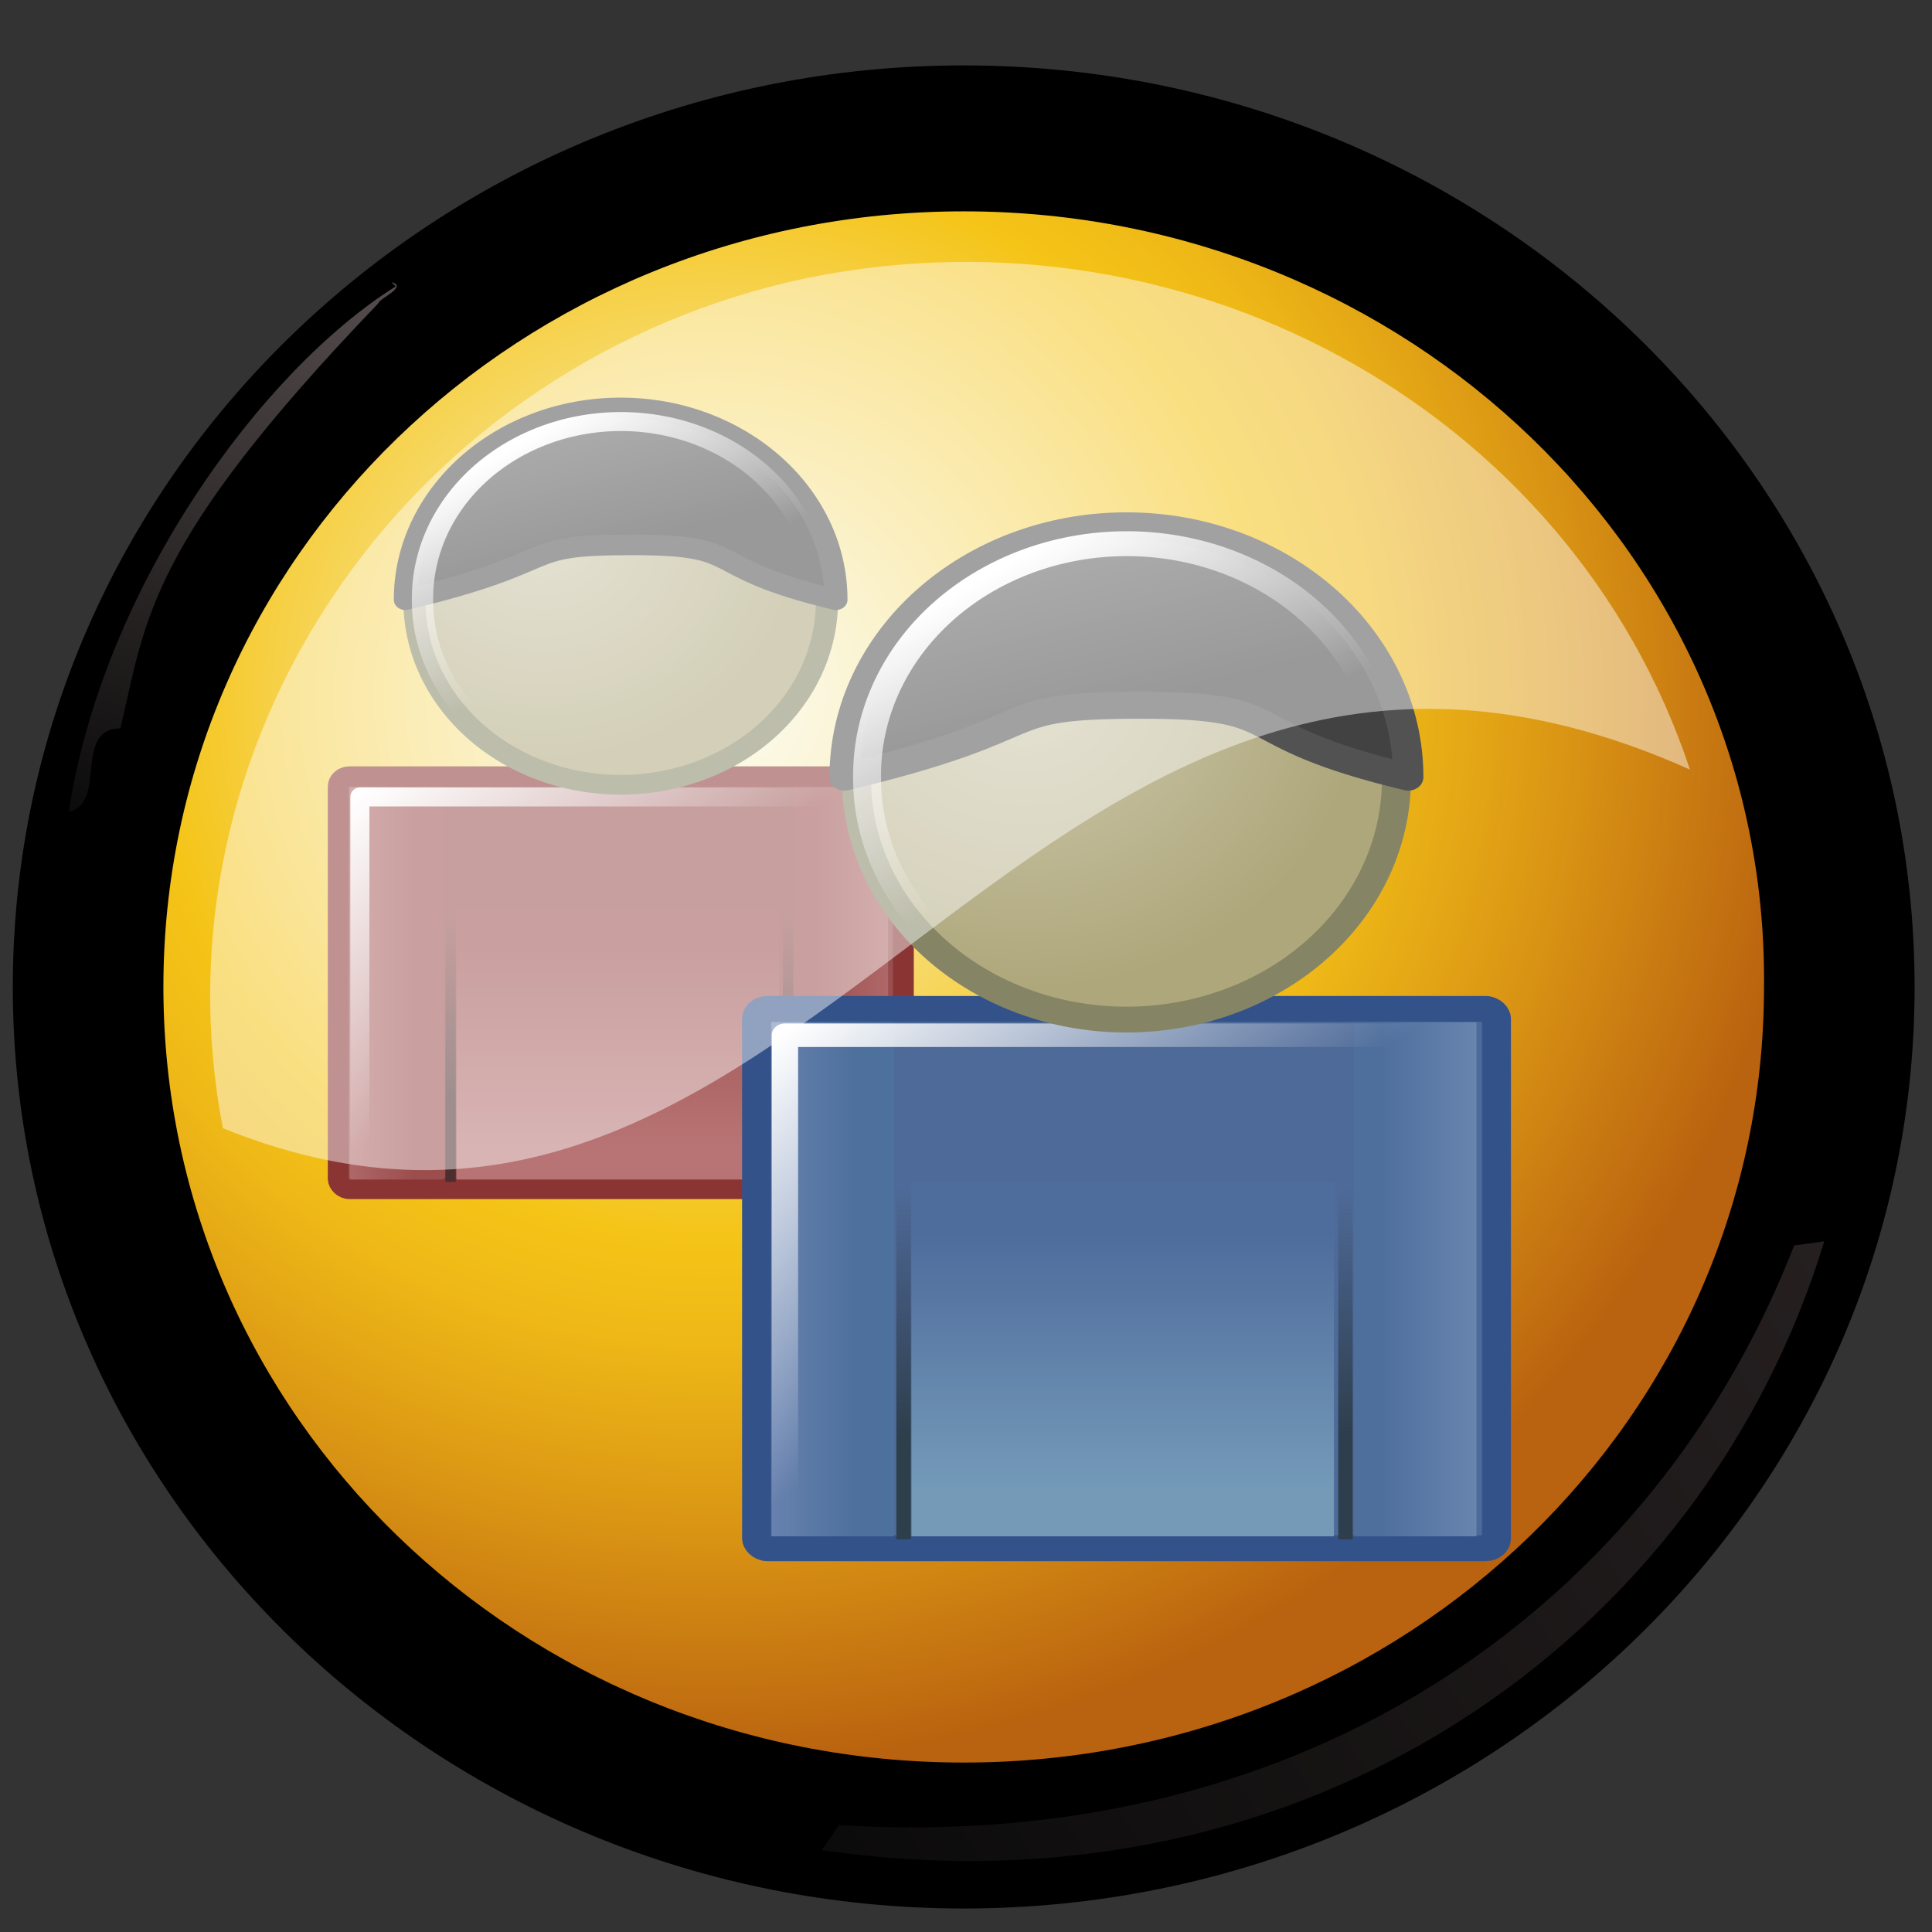 <?xml version="1.0" encoding="UTF-8" standalone="no"?>
<!-- Created with Inkscape (http://www.inkscape.org/) -->
<svg
   xmlns:dc="http://purl.org/dc/elements/1.1/"
   xmlns:cc="http://web.resource.org/cc/"
   xmlns:rdf="http://www.w3.org/1999/02/22-rdf-syntax-ns#"
   xmlns:svg="http://www.w3.org/2000/svg"
   xmlns="http://www.w3.org/2000/svg"
   xmlns:xlink="http://www.w3.org/1999/xlink"
   xmlns:sodipodi="http://sodipodi.sourceforge.net/DTD/sodipodi-0.dtd"
   xmlns:inkscape="http://www.inkscape.org/namespaces/inkscape"
   width="48"
   height="48"
   id="svg11088"
   sodipodi:version="0.32"
   inkscape:version="0.45"
   sodipodi:modified="true"
   version="1.0">
  <rect width="100%" height="100%" fill="#333333" stroke="none"/>
  <defs
     id="defs11090">
    <linearGradient
       inkscape:collect="always"
       xlink:href="#linearGradient2797"
       id="linearGradient15136"
       gradientUnits="userSpaceOnUse"
       gradientTransform="matrix(0.275,0,0,0.245,32.824,4.756)"
       x1="-78.663"
       y1="92.281"
       x2="-78.663"
       y2="73.252" />
    <linearGradient
       inkscape:collect="always"
       id="linearGradient2797">
      <stop
         style="stop-color:#4c2e2e;stop-opacity:1;"
         offset="0"
         id="stop2799" />
      <stop
         style="stop-color:#4c2e2e;stop-opacity:0;"
         offset="1"
         id="stop2801" />
    </linearGradient>
    <linearGradient
       inkscape:collect="always"
       xlink:href="#linearGradient2797"
       id="linearGradient15133"
       gradientUnits="userSpaceOnUse"
       gradientTransform="matrix(0.275,0,0,0.245,41.209,4.756)"
       x1="-78.663"
       y1="92.281"
       x2="-78.663"
       y2="73.252" />
    <linearGradient
       inkscape:collect="always"
       xlink:href="#linearGradient3537"
       id="linearGradient15130"
       gradientUnits="userSpaceOnUse"
       gradientTransform="matrix(0.275,0,0,0.236,32.689,5.444)"
       x1="-64.863"
       y1="97.64"
       x2="-64.863"
       y2="76.765" />
    <linearGradient
       inkscape:collect="always"
       xlink:href="#linearGradient3537"
       id="linearGradient15127"
       gradientUnits="userSpaceOnUse"
       gradientTransform="matrix(7.9723445e-2,0,0,0.343,14.877,-5.385)"
       x1="-87.769"
       y1="86.79"
       x2="-57.797"
       y2="86.79" />
    <linearGradient
       inkscape:collect="always"
       id="linearGradient3537">
      <stop
         style="stop-color:#b87474;stop-opacity:1"
         offset="0"
         id="stop3539" />
      <stop
         style="stop-color:#9c4e4e;stop-opacity:1"
         offset="1"
         id="stop3541" />
    </linearGradient>
    <linearGradient
       inkscape:collect="always"
       xlink:href="#linearGradient3537"
       id="linearGradient15124"
       gradientUnits="userSpaceOnUse"
       gradientTransform="matrix(7.9723445e-2,0,0,0.343,25.929,-5.385)"
       x1="-37.472"
       y1="88.523"
       x2="-71.303"
       y2="88.523" />
    <linearGradient
       inkscape:collect="always"
       xlink:href="#linearGradient2104"
       id="linearGradient15121"
       gradientUnits="userSpaceOnUse"
       x1="-86.475"
       y1="61.129"
       x2="-68.713"
       y2="82.406"
       gradientTransform="matrix(0.275,0,0,0.245,32.689,4.756)" />
    <linearGradient
       inkscape:collect="always"
       xlink:href="#linearGradient2094"
       id="linearGradient2164"
       gradientUnits="userSpaceOnUse"
       x1="-76.981"
       y1="27.677"
       x2="-65.829"
       y2="45.366" />
    <linearGradient
       inkscape:collect="always"
       xlink:href="#linearGradient5018"
       id="linearGradient2162"
       gradientUnits="userSpaceOnUse"
       x1="-69.549"
       y1="23.659"
       x2="-65.98"
       y2="36.878" />
    <radialGradient
       inkscape:collect="always"
       xlink:href="#linearGradient4279"
       id="radialGradient2160"
       gradientUnits="userSpaceOnUse"
       gradientTransform="matrix(1.193,0,0,1.193,13.576,-6.671)"
       cx="-70.21"
       cy="34.501"
       fx="-70.21"
       fy="34.501"
       r="19.631" />
    <linearGradient
       inkscape:collect="always"
       id="linearGradient2094">
      <stop
         style="stop-color:#ffffff;stop-opacity:1;"
         offset="0"
         id="stop2096" />
      <stop
         style="stop-color:#ffffff;stop-opacity:0;"
         offset="1"
         id="stop2098" />
    </linearGradient>
    <linearGradient
       inkscape:collect="always"
       xlink:href="#linearGradient2094"
       id="linearGradient2100"
       x1="-76.981"
       y1="27.677"
       x2="-65.829"
       y2="45.366"
       gradientUnits="userSpaceOnUse" />
    <linearGradient
       inkscape:collect="always"
       id="linearGradient5018">
      <stop
         style="stop-color:#696969;stop-opacity:1"
         offset="0"
         id="stop5020" />
      <stop
         style="stop-color:#424242;stop-opacity:1"
         offset="1"
         id="stop5022" />
    </linearGradient>
    <linearGradient
       inkscape:collect="always"
       xlink:href="#linearGradient5018"
       id="linearGradient1373"
       gradientUnits="userSpaceOnUse"
       x1="-69.549"
       y1="23.659"
       x2="-65.98"
       y2="36.878" />
    <linearGradient
       inkscape:collect="always"
       id="linearGradient4279">
      <stop
         style="stop-color:#cec9ae;stop-opacity:1"
         offset="0"
         id="stop4281" />
      <stop
         style="stop-color:#aea77b;stop-opacity:1"
         offset="1"
         id="stop4283" />
    </linearGradient>
    <radialGradient
       inkscape:collect="always"
       xlink:href="#linearGradient4279"
       id="radialGradient1361"
       gradientUnits="userSpaceOnUse"
       gradientTransform="matrix(1.193,0,0,1.193,13.576,-6.671)"
       cx="-70.21"
       cy="34.501"
       fx="-70.21"
       fy="34.501"
       r="19.631" />
    <linearGradient
       inkscape:collect="always"
       id="linearGradient2104">
      <stop
         style="stop-color:#ffffff;stop-opacity:1;"
         offset="0"
         id="stop2106" />
      <stop
         style="stop-color:#ffffff;stop-opacity:0;"
         offset="1"
         id="stop2108" />
    </linearGradient>
    <linearGradient
       inkscape:collect="always"
       xlink:href="#linearGradient2104"
       id="linearGradient2110"
       x1="-86.475"
       y1="61.129"
       x2="-68.713"
       y2="82.406"
       gradientUnits="userSpaceOnUse" />
    <linearGradient
       id="linearGradient2109"
       inkscape:collect="always">
      <stop
         id="stop2111"
         offset="0"
         style="stop-color:#7490b8;stop-opacity:1" />
      <stop
         id="stop2113"
         offset="1"
         style="stop-color:#4e6e9c;stop-opacity:1" />
    </linearGradient>
    <linearGradient
       inkscape:collect="always"
       xlink:href="#linearGradient2109"
       id="linearGradient1371"
       gradientUnits="userSpaceOnUse"
       gradientTransform="matrix(0.29,0,0,1.398,-24.587,-41.379)"
       x1="-37.472"
       y1="88.523"
       x2="-71.303"
       y2="88.523" />
    <linearGradient
       id="linearGradient2115"
       inkscape:collect="always">
      <stop
         id="stop2117"
         offset="0"
         style="stop-color:#748ab8;stop-opacity:1" />
      <stop
         id="stop2119"
         offset="1"
         style="stop-color:#4e709c;stop-opacity:1" />
    </linearGradient>
    <linearGradient
       inkscape:collect="always"
       xlink:href="#linearGradient2115"
       id="linearGradient1369"
       gradientUnits="userSpaceOnUse"
       gradientTransform="matrix(0.29,0,0,1.398,-64.781,-41.379)"
       x1="-87.769"
       y1="86.79"
       x2="-57.797"
       y2="86.79" />
    <linearGradient
       id="linearGradient2103"
       inkscape:collect="always">
      <stop
         id="stop2105"
         offset="0"
         style="stop-color:#749ab8;stop-opacity:1" />
      <stop
         id="stop2107"
         offset="1"
         style="stop-color:#4e6c9c;stop-opacity:1" />
    </linearGradient>
    <linearGradient
       inkscape:collect="always"
       xlink:href="#linearGradient2103"
       id="linearGradient1367"
       gradientUnits="userSpaceOnUse"
       gradientTransform="matrix(1,0,0,0.961,0,2.808)"
       x1="-64.863"
       y1="97.64"
       x2="-64.863"
       y2="76.765" />
    <linearGradient
       id="linearGradient2127"
       inkscape:collect="always">
      <stop
         id="stop2129"
         offset="0"
         style="stop-color:#2e3e4c;stop-opacity:1" />
      <stop
         id="stop2131"
         offset="1"
         style="stop-color:#2e3d4c;stop-opacity:0" />
    </linearGradient>
    <linearGradient
       inkscape:collect="always"
       xlink:href="#linearGradient2127"
       id="linearGradient1365"
       gradientUnits="userSpaceOnUse"
       gradientTransform="translate(30.983,0)"
       x1="-78.663"
       y1="92.281"
       x2="-78.663"
       y2="73.252" />
    <linearGradient
       id="linearGradient2121"
       inkscape:collect="always">
      <stop
         id="stop2123"
         offset="0"
         style="stop-color:#2e3f4c;stop-opacity:1" />
      <stop
         id="stop2125"
         offset="1"
         style="stop-color:#2e3a4c;stop-opacity:0" />
    </linearGradient>
    <linearGradient
       inkscape:collect="always"
       xlink:href="#linearGradient2121"
       id="linearGradient1363"
       gradientUnits="userSpaceOnUse"
       gradientTransform="translate(0.488,0)"
       x1="-78.663"
       y1="92.281"
       x2="-78.663"
       y2="73.252" />
    <radialGradient
       gradientUnits="userSpaceOnUse"
       fy="20.438"
       fx="3.331"
       r="14.727"
       cy="20.438"
       cx="3.331"
       id="aigrd3">
						<stop
   id="stop10661"
   style="stop-color:#0C0B0B"
   offset="0" />

						<stop
   id="stop10663"
   style="stop-color:#554C4D"
   offset="1" />

					</radialGradient>
    <linearGradient
       y2="33.057"
       x2="45.388"
       y1="46.937"
       x1="22.184"
       gradientUnits="userSpaceOnUse"
       id="aigrd2">
						<stop
   id="stop10654"
   style="stop-color:#0C0B0B"
   offset="0" />

						<stop
   id="stop10656"
   style="stop-color:#251F20"
   offset="1" />

					</linearGradient>
    <radialGradient
       gradientUnits="userSpaceOnUse"
       fy="17.645"
       fx="18.21"
       r="25.677"
       cy="17.645"
       cx="18.21"
       id="aigrd1">
						<stop
   id="stop10635"
   style="stop-color:#F9FAE9"
   offset="0" />

						<stop
   id="stop10637"
   style="stop-color:#F5C417"
   offset="0.506" />

						<stop
   id="stop10639"
   style="stop-color:#EEB817"
   offset="0.604" />

						<stop
   id="stop10641"
   style="stop-color:#DB9714"
   offset="0.766" />

						<stop
   id="stop10643"
   style="stop-color:#BD6810"
   offset="0.973" />

						<stop
   id="stop10645"
   style="stop-color:#B9620F"
   offset="1" />

					</radialGradient>
    <linearGradient
       y2="9.932"
       x2="15.982"
       y1="22.244"
       x1="23.225"
       gradientUnits="userSpaceOnUse"
       id="aigrd17"
       gradientTransform="matrix(1.069,0,0,1.036,-1.946,-1.087)">
			<stop
   id="stop10917"
   style="stop-color:#FFFFFF"
   offset="0" />

			<stop
   id="stop10919"
   style="stop-color:#FFFFFF"
   offset="1" />

		</linearGradient>
  </defs>
  <sodipodi:namedview
     id="base"
     pagecolor="#ffffff"
     bordercolor="#666666"
     borderopacity="1.0"
     inkscape:pageopacity="0.0"
     inkscape:pageshadow="2"
     inkscape:zoom="8.4791667"
     inkscape:cx="24"
     inkscape:cy="24"
     inkscape:document-units="px"
     inkscape:current-layer="layer1"
     width="48px"
     height="48px"
     inkscape:window-width="877"
     inkscape:window-height="624"
     inkscape:window-x="0"
     inkscape:window-y="48" />
  <g
     inkscape:label="Capa 1"
     inkscape:groupmode="layer"
     id="layer1">
    <g
       transform="matrix(1.069,0,0,1.036,-1.82,-0.965)"
       style="fill:#ffffff;fill-rule:nonzero;stroke:#000000;stroke-miterlimit:4"
       id="g10626">
			<g
   id="g10628">
				<g
   id="g10630">
					<path
   id="path10632"
   d="M 2.2,24.6 C 2.2,12.5 12,2.7 24.1,2.7 C 36.2,2.7 46,12.5 46,24.6 C 46,36.7 36.2,46.5 24.1,46.5 C 12,46.5 2.2,36.7 2.2,24.6 z "
   style="fill:#000000;stroke:none" />

					<radialGradient
   gradientUnits="userSpaceOnUse"
   fy="17.645"
   fx="18.21"
   r="25.677"
   cy="17.645"
   cx="18.21"
   id="radialGradient11116">
						<stop
   id="stop11118"
   style="stop-color:#F9FAE9"
   offset="0" />

						<stop
   id="stop11120"
   style="stop-color:#F5C417"
   offset="0.506" />

						<stop
   id="stop11122"
   style="stop-color:#EEB817"
   offset="0.604" />

						<stop
   id="stop11124"
   style="stop-color:#DB9714"
   offset="0.766" />

						<stop
   id="stop11126"
   style="stop-color:#BD6810"
   offset="0.973" />

						<stop
   id="stop11128"
   style="stop-color:#B9620F"
   offset="1" />

					</radialGradient>

					<path
   id="path10647"
   d="M 3.6,24.7 C 3.6,36 12.8,45.2 24.1,45.2 C 35.4,45.2 44.6,36 44.6,24.7 C 44.6,13.4 35.4,4.2 24.1,4.2 C 12.8,4.2 3.6,13.4 3.6,24.7 z "
   style="fill:url(#aigrd1);fill-rule:evenodd;stroke:none" />

					<path
   id="path10649"
   d="M 23.4,25.1 L 23.4,25.1 L 23.4,25.1 L 23.4,25.1 L 23.4,25.1 z "
   style="fill:#0c0b0b;stroke:none" />

					<path
   id="path10651"
   d="M 5.5,24.6 C 5.5,34.9 13.8,43.2 24.1,43.2 C 34.4,43.2 42.7,34.9 42.7,24.6 C 42.8,14.3 34.4,6 24.1,6 C 13.8,6 5.5,14.3 5.5,24.6 M 2,24.6 C 2,12.4 11.9,2.5 24.1,2.5 C 36.3,2.5 46.2,12.4 46.2,24.6 C 46.2,36.8 36.3,46.7 24.1,46.7 C 11.9,46.7 2,36.8 2,24.6 z "
   style="fill:#000000;fill-rule:evenodd;stroke:none" />

					<linearGradient
   y2="33.057"
   x2="45.388"
   y1="46.937"
   x1="22.184"
   gradientUnits="userSpaceOnUse"
   id="linearGradient11133">
						<stop
   id="stop11135"
   style="stop-color:#0C0B0B"
   offset="0" />

						<stop
   id="stop11137"
   style="stop-color:#251F20"
   offset="1" />

					</linearGradient>

					<path
   id="path10658"
   d="M 44.1,30.7 C 41.3,40.2 32.1,47 20.8,45.3 L 21.2,44.7 C 32.2,45.4 40.2,39.3 43.4,30.8 L 44.1,30.7 L 44.1,30.7 z "
   style="fill:url(#aigrd2);fill-rule:evenodd;stroke:none" />

					<radialGradient
   gradientUnits="userSpaceOnUse"
   fy="20.438"
   fx="3.331"
   r="14.727"
   cy="20.438"
   cx="3.331"
   id="radialGradient11140">
						<stop
   id="stop11142"
   style="stop-color:#0C0B0B"
   offset="0" />

						<stop
   id="stop11144"
   style="stop-color:#554C4D"
   offset="1" />

					</radialGradient>

					<path
   id="path10665"
   d="M 10.9,7.8 C 7.8,9.8 4.1,15 3.3,20.4 C 4.2,20.2 3.4,18.4 4.5,18.4 C 5.1,15.8 5.1,14 10.5,8.2 C 10.5,8.1 11.2,7.8 10.8,7.7 L 10.9,7.8 z "
   style="fill:url(#aigrd3);fill-rule:evenodd;stroke:none" />

				</g>

			</g>

		</g>
    <rect
       style="color:#000000;fill:#984e4e;fill-opacity:1;fill-rule:nonzero;stroke:#8a3434;stroke-width:0.519;stroke-linecap:round;stroke-linejoin:round;marker:none;marker-start:none;marker-mid:none;marker-end:none;stroke-miterlimit:4;stroke-dasharray:none;stroke-dashoffset:0;stroke-opacity:1;visibility:visible;display:inline;overflow:visible"
       id="rect2126"
       width="14.04"
       height="10.231"
       x="8.404"
       y="19.3"
       rx="0.273"
       ry="0.244" />
    <path
       style="fill:none;fill-opacity:0.75;fill-rule:evenodd;stroke:url(#linearGradient15136);stroke-width:0.26px;stroke-linecap:butt;stroke-linejoin:miter;stroke-opacity:1"
       d="M 11.194,29.362 L 11.194,22.513"
       id="path2128" />
    <path
       style="fill:none;fill-opacity:0.75;fill-rule:evenodd;stroke:url(#linearGradient15133);stroke-width:0.26px;stroke-linecap:butt;stroke-linejoin:miter;stroke-opacity:1"
       d="M 19.579,29.362 L 19.579,22.513"
       id="path2130" />
    <rect
       style="color:#000000;fill:url(#linearGradient15130);fill-opacity:1;fill-rule:nonzero;stroke:none;stroke-width:2;stroke-linecap:round;stroke-linejoin:round;marker:none;marker-start:none;marker-mid:none;marker-end:none;stroke-miterlimit:4;stroke-dasharray:none;stroke-dashoffset:0;stroke-opacity:1;visibility:visible;display:inline;overflow:visible"
       id="rect2132"
       width="8.016"
       height="6.707"
       x="11.344"
       y="22.598"
       rx="0"
       ry="0" />
    <rect
       style="color:#000000;fill:url(#linearGradient15127);fill-opacity:1;fill-rule:nonzero;stroke:none;stroke-width:2;stroke-linecap:round;stroke-linejoin:round;marker:none;marker-start:none;marker-mid:none;marker-end:none;stroke-miterlimit:4;stroke-dasharray:none;stroke-dashoffset:0;stroke-opacity:1;visibility:visible;display:inline;overflow:visible"
       id="rect2134"
       width="2.324"
       height="9.751"
       x="8.688"
       y="19.554"
       rx="0"
       ry="0" />
    <rect
       style="color:#000000;fill:url(#linearGradient15124);fill-opacity:1;fill-rule:nonzero;stroke:none;stroke-width:2;stroke-linecap:round;stroke-linejoin:round;marker:none;marker-start:none;marker-mid:none;marker-end:none;stroke-miterlimit:4;stroke-dasharray:none;stroke-dashoffset:0;stroke-opacity:1;visibility:visible;display:inline;overflow:visible"
       id="rect2136"
       width="2.324"
       height="9.751"
       x="19.74"
       y="19.554"
       rx="0"
       ry="0" />
    <rect
       style="color:#000000;fill:none;fill-opacity:1;fill-rule:nonzero;stroke:url(#linearGradient15121);stroke-width:0.473;stroke-linecap:round;stroke-linejoin:round;marker:none;marker-start:none;marker-mid:none;marker-end:none;stroke-miterlimit:4;stroke-dasharray:none;stroke-dashoffset:0;stroke-opacity:1;visibility:visible;display:inline;overflow:visible"
       id="rect2138"
       width="12.914"
       height="9.232"
       x="8.941"
       y="19.799"
       rx="0"
       ry="0" />
    <g
       id="g2140"
       transform="matrix(0.275,0,0,0.245,32.689,4.756)">
      <path
         transform="translate(0.345,0)"
         d="M -44.507 41.402 A 18.631 18.631 0 1 1  -81.768,41.402 A 18.631 18.631 0 1 1  -44.507 41.402 z"
         sodipodi:ry="18.630728"
         sodipodi:rx="18.630728"
         sodipodi:cy="41.401619"
         sodipodi:cx="-63.137466"
         id="path2142"
         style="opacity:1;color:#000000;fill:url(#radialGradient2160);fill-opacity:1;fill-rule:nonzero;stroke:#858565;stroke-width:2;stroke-linecap:round;stroke-linejoin:round;marker:none;marker-start:none;marker-mid:none;marker-end:none;stroke-miterlimit:4;stroke-dasharray:none;stroke-dashoffset:0;stroke-opacity:1;visibility:visible;display:inline;overflow:visible"
         sodipodi:type="arc" />
      <path
         sodipodi:nodetypes="cccsc"
         id="path2144"
         d="M -44.507,41.402 C -56.551,38.174 -51.862,36.072 -62.146,36.072 C -72.43,36.072 -67.495,37.577 -81.768,41.402 C -81.768,31.117 -73.422,22.771 -63.137,22.771 C -52.853,22.771 -44.507,31.117 -44.507,41.402 z "
         style="color:#000000;fill:url(#linearGradient2162);fill-opacity:1;fill-rule:nonzero;stroke:#525252;stroke-width:2;stroke-linecap:round;stroke-linejoin:round;marker:none;marker-start:none;marker-mid:none;marker-end:none;stroke-miterlimit:4;stroke-dashoffset:0;stroke-opacity:1;visibility:visible;display:inline;overflow:visible"
         transform="matrix(1.044,0,0,1.044,3.119,-1.819)" />
      <path
         transform="matrix(0.962,0,0,0.962,-2.035,1.561)"
         d="M -44.507 41.402 A 18.631 18.631 0 1 1  -81.768,41.402 A 18.631 18.631 0 1 1  -44.507 41.402 z"
         sodipodi:ry="18.630728"
         sodipodi:rx="18.630728"
         sodipodi:cy="41.401619"
         sodipodi:cx="-63.137466"
         id="path2146"
         style="opacity:1;color:#000000;fill:none;fill-opacity:1;fill-rule:nonzero;stroke:url(#linearGradient2164);stroke-width:2;stroke-linecap:round;stroke-linejoin:round;marker:none;marker-start:none;marker-mid:none;marker-end:none;stroke-miterlimit:4;stroke-dasharray:none;stroke-dashoffset:0;stroke-opacity:1;visibility:visible;display:inline;overflow:visible"
         sodipodi:type="arc" />
    </g>
    <g
       id="g1343"
       transform="matrix(0.36,0,0,0.321,50.593,6.017)">
      <rect
         ry="0.758"
         rx="0.758"
         y="59.342"
         x="-88.323"
         height="41.747"
         width="51.062"
         id="rect1345"
         style="opacity:1;color:#000000;fill:#4e6a98;fill-opacity:1;fill-rule:nonzero;stroke:#34528a;stroke-width:2;stroke-linecap:round;stroke-linejoin:round;marker:none;marker-start:none;marker-mid:none;marker-end:none;stroke-miterlimit:4;stroke-dasharray:none;stroke-dashoffset:0;stroke-opacity:1;visibility:visible;display:inline;overflow:visible" />
      <path
         id="path1349"
         d="M -78.175,100.399 L -78.175,72.453"
         style="fill:none;fill-opacity:0.75;fill-rule:evenodd;stroke:url(#linearGradient1363);stroke-width:1px;stroke-linecap:butt;stroke-linejoin:miter;stroke-opacity:1" />
      <path
         id="path1351"
         d="M -47.68,100.399 L -47.68,72.453"
         style="fill:none;fill-opacity:0.75;fill-rule:evenodd;stroke:url(#linearGradient1365);stroke-width:1px;stroke-linecap:butt;stroke-linejoin:miter;stroke-opacity:1" />
      <rect
         ry="0"
         rx="0"
         y="72.798"
         x="-77.628"
         height="27.366"
         width="29.154"
         id="rect1353"
         style="opacity:1;color:#000000;fill:url(#linearGradient1367);fill-opacity:1;fill-rule:nonzero;stroke:none;stroke-width:2;stroke-linecap:round;stroke-linejoin:round;marker:none;marker-start:none;marker-mid:none;marker-end:none;stroke-miterlimit:4;stroke-dasharray:none;stroke-dashoffset:0;stroke-opacity:1;visibility:visible;display:inline;overflow:visible" />
      <rect
         ry="0"
         rx="0"
         y="60.377"
         x="-87.288"
         height="39.786"
         width="8.453"
         id="rect1355"
         style="opacity:1;color:#000000;fill:url(#linearGradient1369);fill-opacity:1;fill-rule:nonzero;stroke:none;stroke-width:2;stroke-linecap:round;stroke-linejoin:round;marker:none;marker-start:none;marker-mid:none;marker-end:none;stroke-miterlimit:4;stroke-dasharray:none;stroke-dashoffset:0;stroke-opacity:1;visibility:visible;display:inline;overflow:visible" />
      <rect
         ry="0"
         rx="0"
         y="60.377"
         x="-47.094"
         height="39.786"
         width="8.453"
         id="rect1357"
         style="opacity:1;color:#000000;fill:url(#linearGradient1371);fill-opacity:1;fill-rule:nonzero;stroke:none;stroke-width:2;stroke-linecap:round;stroke-linejoin:round;marker:none;marker-start:none;marker-mid:none;marker-end:none;stroke-miterlimit:4;stroke-dasharray:none;stroke-dashoffset:0;stroke-opacity:1;visibility:visible;display:inline;overflow:visible" />
      <rect
         ry="0"
         rx="0"
         y="61.38"
         x="-86.368"
         height="37.671"
         width="46.967"
         id="rect2102"
         style="opacity:1;color:#000000;fill:none;fill-opacity:1;fill-rule:nonzero;stroke:url(#linearGradient2110);stroke-width:1.822;stroke-linecap:round;stroke-linejoin:round;marker:none;marker-start:none;marker-mid:none;marker-end:none;stroke-miterlimit:4;stroke-dasharray:none;stroke-dashoffset:0;stroke-opacity:1;visibility:visible;display:inline;overflow:visible" />
      <g
         id="g2112">
        <path
           sodipodi:type="arc"
           style="opacity:1;color:#000000;fill:url(#radialGradient1361);fill-opacity:1;fill-rule:nonzero;stroke:#858565;stroke-width:2;stroke-linecap:round;stroke-linejoin:round;marker:none;marker-start:none;marker-mid:none;marker-end:none;stroke-miterlimit:4;stroke-dasharray:none;stroke-dashoffset:0;stroke-opacity:1;visibility:visible;display:inline;overflow:visible"
           id="path1347"
           sodipodi:cx="-63.137466"
           sodipodi:cy="41.401619"
           sodipodi:rx="18.630728"
           sodipodi:ry="18.630728"
           d="M -44.507 41.402 A 18.631 18.631 0 1 1  -81.768,41.402 A 18.631 18.631 0 1 1  -44.507 41.402 z"
           transform="translate(0.345,0)" />
        <path
           transform="matrix(1.044,0,0,1.044,3.119,-1.819)"
           style="color:#000000;fill:url(#linearGradient1373);fill-opacity:1;fill-rule:nonzero;stroke:#525252;stroke-width:2;stroke-linecap:round;stroke-linejoin:round;marker:none;marker-start:none;marker-mid:none;marker-end:none;stroke-miterlimit:4;stroke-dashoffset:0;stroke-opacity:1;visibility:visible;display:inline;overflow:visible"
           d="M -44.507,41.402 C -56.551,38.174 -51.862,36.072 -62.146,36.072 C -72.43,36.072 -67.495,37.577 -81.768,41.402 C -81.768,31.117 -73.422,22.771 -63.137,22.771 C -52.853,22.771 -44.507,31.117 -44.507,41.402 z "
           id="path1359"
           sodipodi:nodetypes="cccsc" />
        <path
           sodipodi:type="arc"
           style="opacity:1;color:#000000;fill:none;fill-opacity:1;fill-rule:nonzero;stroke:url(#linearGradient2100);stroke-width:2;stroke-linecap:round;stroke-linejoin:round;marker:none;marker-start:none;marker-mid:none;marker-end:none;stroke-miterlimit:4;stroke-dasharray:none;stroke-dashoffset:0;stroke-opacity:1;visibility:visible;display:inline;overflow:visible"
           id="path1366"
           sodipodi:cx="-63.137466"
           sodipodi:cy="41.401619"
           sodipodi:rx="18.630728"
           sodipodi:ry="18.630728"
           d="M -44.507 41.402 A 18.631 18.631 0 1 1  -81.768,41.402 A 18.631 18.631 0 1 1  -44.507 41.402 z"
           transform="matrix(0.962,0,0,0.962,-2.035,1.561)" />
      </g>
    </g>
    <path
       id="path10921"
       d="M 5.537,28.03 C 20.394,34.04 25.525,11.762 41.986,19.119 C 38.993,10.104 29.266,4.819 19.646,6.995 C 9.919,9.275 3.72,18.601 5.537,28.03 z "
       style="opacity:0.46;fill:url(#aigrd17);fill-rule:evenodd;stroke:none;stroke-miterlimit:4" />
  </g>
</svg>
